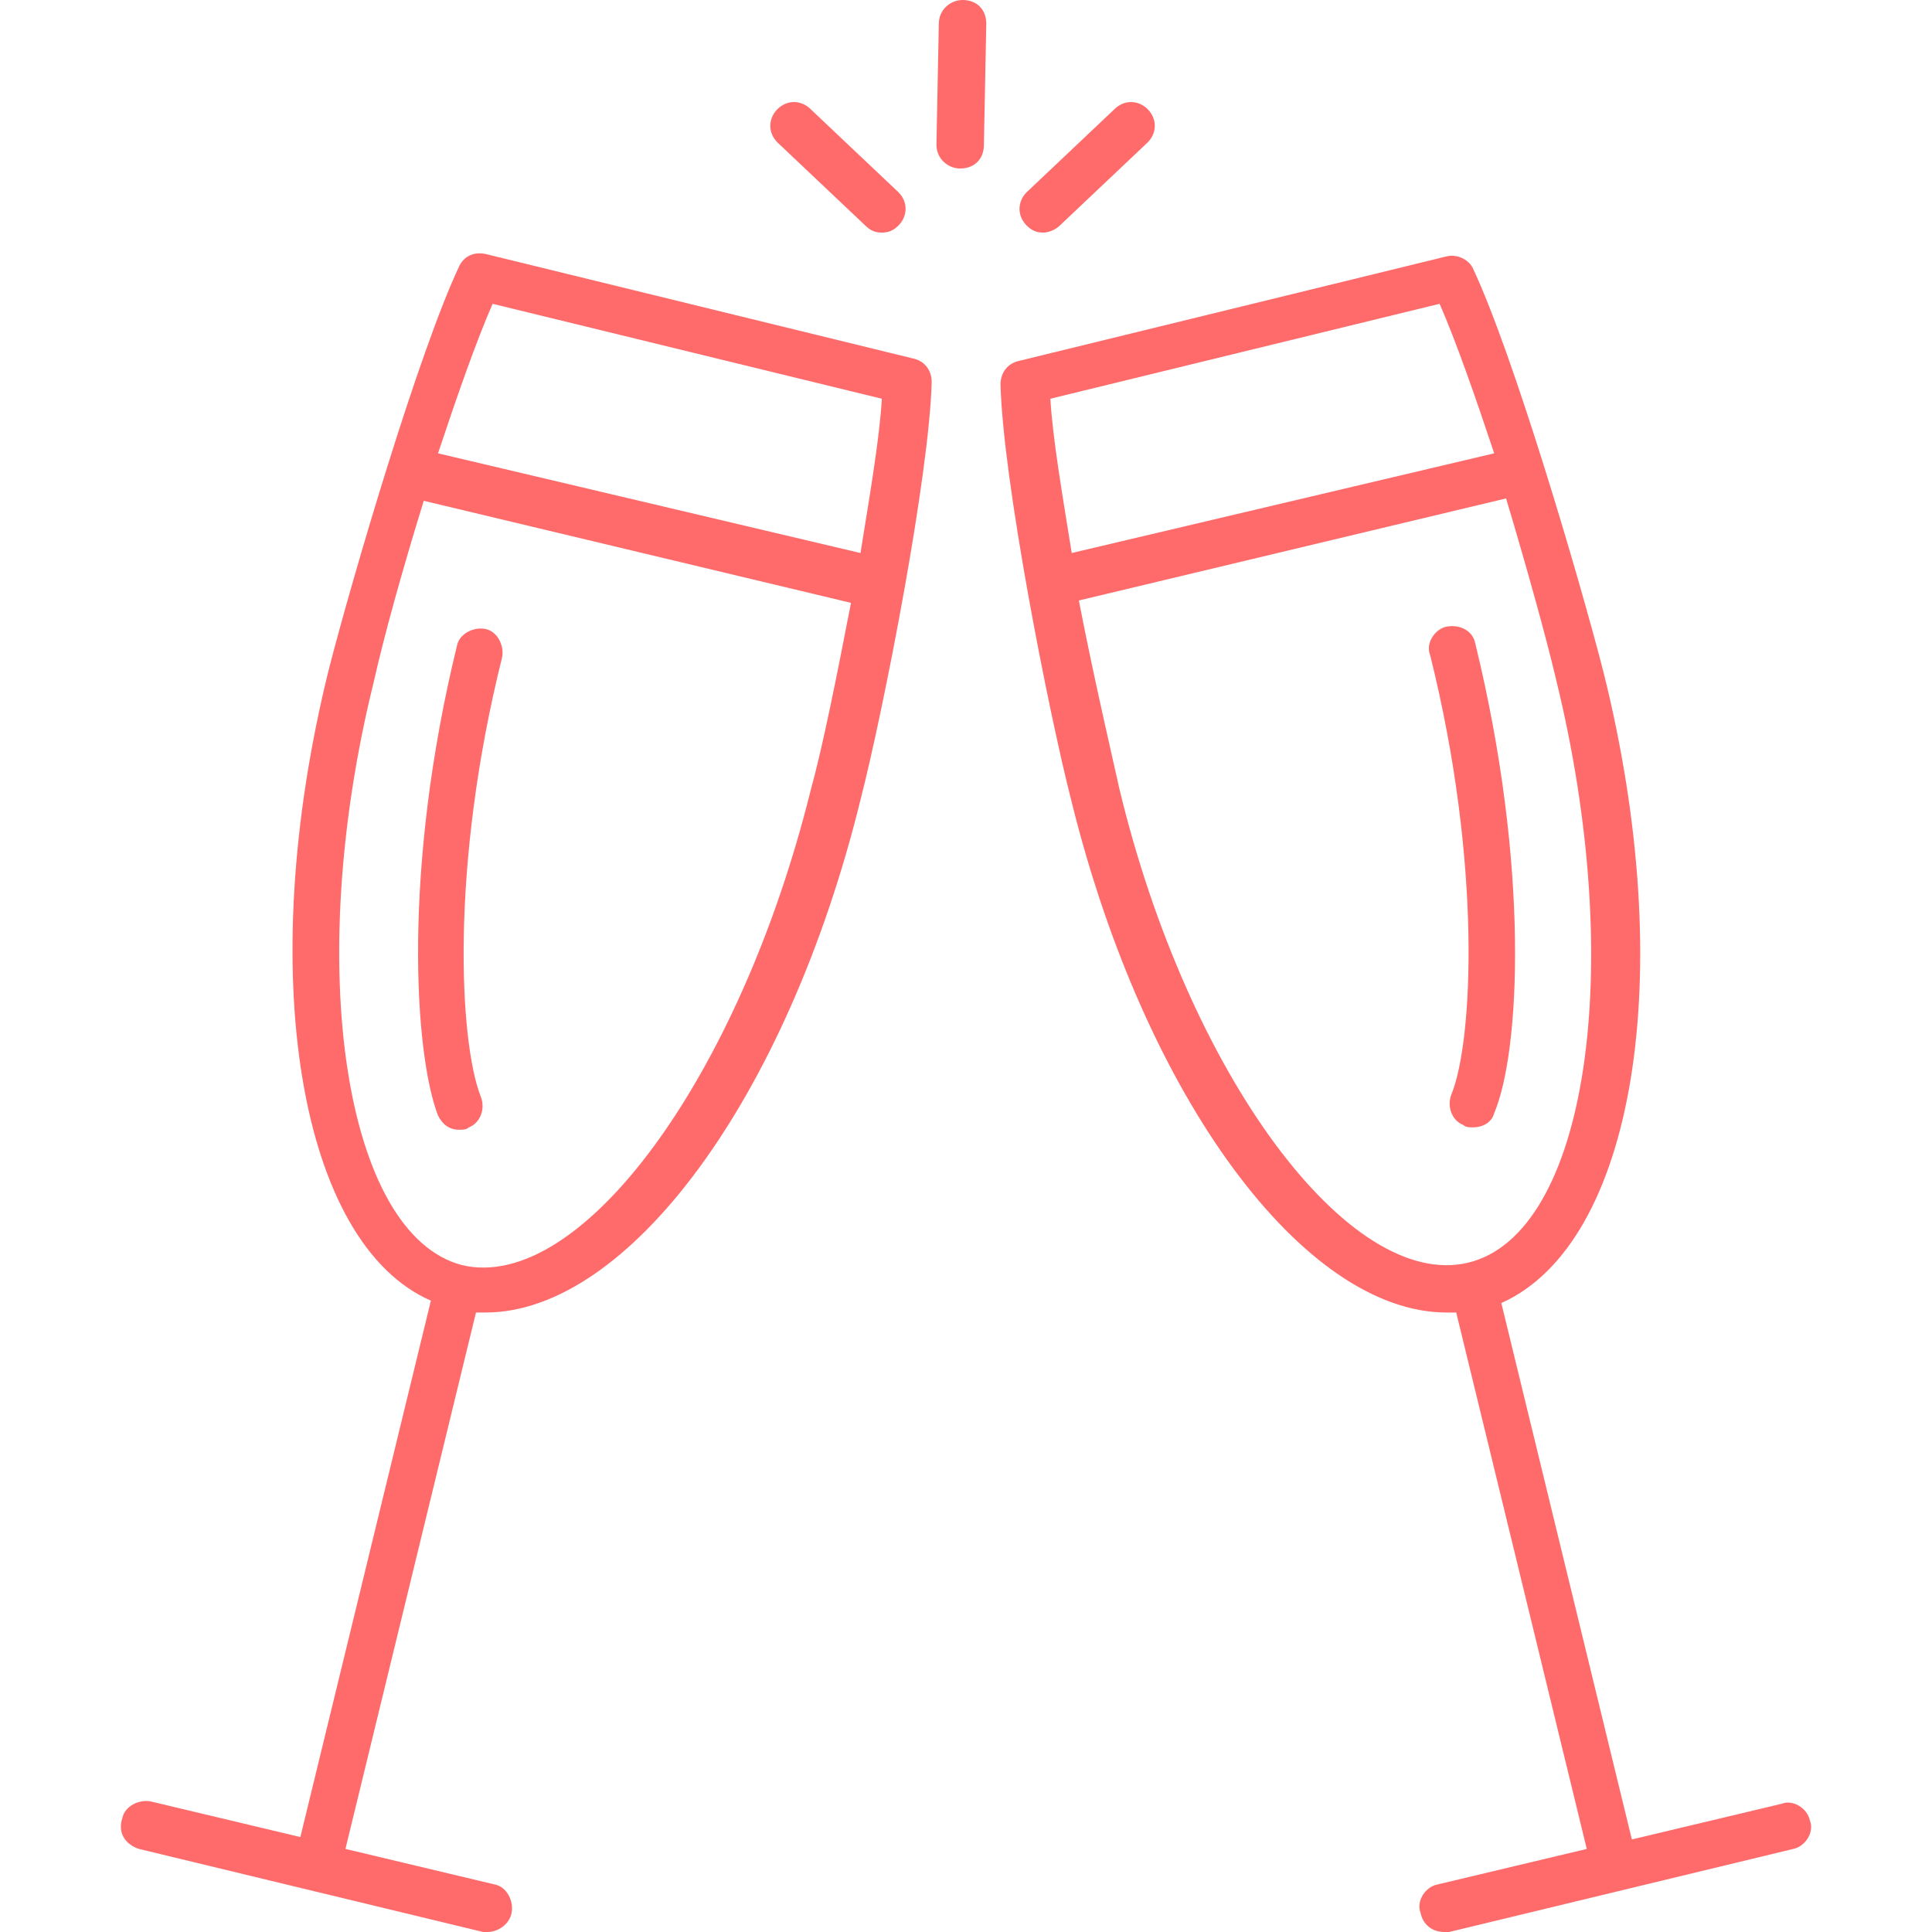 <?xml version="1.0" encoding="iso-8859-1"?>
  <svg xmlns="http://www.w3.org/2000/svg" class="howit-svg" xmlns:xlink="http://www.w3.org/1999/xlink" version="1.1" id="Capa_1" x="0px" y="0px" viewBox="0 0 416.768 416.768" style="enable-background:new 0 0 416.768 416.768;" xml:space="preserve" width="512px"
                                height="512px"><g><g>
  <g>
    <path d="M207.639,0c-2.56,0-5.12,2.048-5.12,5.12l-0.512,26.112c0,3.072,2.56,5.12,5.12,5.12c3.072,0,5.12-2.048,5.12-5.12    l0.512-26.112C212.759,2.048,210.711,0,207.639,0z" data-original="#000000" class="active-path" data-old_color="#ff6b6b" fill="#ff6b6b"/>
  </g>
</g><g>
  <g>
    <path d="M247.575,23.552c-2.048-2.048-5.12-2.048-7.168,0l-18.944,17.92c-2.048,2.048-2.048,5.12,0,7.168    c1.024,1.024,2.048,1.536,3.584,1.536c1.024,0,2.56-0.512,3.584-1.536l18.944-17.92C249.623,28.672,249.623,25.6,247.575,23.552z" data-original="#000000" class="active-path" data-old_color="#ff6b6b" fill="#ff6b6b"/>
  </g>
</g><g>
  <g>
    <path d="M193.815,41.472l-18.944-17.92c-2.048-2.048-5.12-2.048-7.168,0c-2.048,2.048-2.048,5.12,0,7.168l18.944,17.92    c1.024,1.024,2.048,1.536,3.584,1.536s2.56-0.512,3.584-1.536C195.863,46.592,195.863,43.52,193.815,41.472z" data-original="#000000" class="active-path" data-old_color="#ff6b6b" fill="#ff6b6b"/>
  </g>
</g><g>
  <g>
    <path d="M390.423,392.704c-0.512-2.56-3.584-4.608-6.144-3.584l-32.256,7.68l-28.16-115.712    c28.672-12.8,38.4-70.656,22.016-136.192c-5.12-19.968-19.456-68.608-28.16-87.04c-1.024-2.048-3.584-3.072-5.632-2.56    l-92.16,22.528c-2.56,0.512-4.096,2.56-4.096,5.12c0.512,20.48,10.24,70.144,15.36,90.112c15.872,64,50.176,110.08,80.896,110.08    c0.512,0,1.024,0,2.048,0l28.16,115.712l-32.256,7.68c-2.56,0.512-4.608,3.584-3.584,6.144c0.512,2.56,2.56,4.096,5.12,4.096    c0.512,0,1.024,0,1.024,0l74.24-17.92C389.399,398.336,391.447,395.264,390.423,392.704z M226.583,86.016l83.968-20.48    c3.584,8.192,7.68,19.968,11.776,32.256l-91.136,21.504C229.143,106.496,227.095,94.72,226.583,86.016z M241.431,169.984    c-2.048-9.216-5.632-24.576-8.704-40.448l92.16-22.016c4.608,15.36,8.704,30.208,10.752,38.912    c15.36,62.464,6.656,119.808-18.944,125.952S256.279,231.936,241.431,169.984z" data-original="#000000" class="active-path" data-old_color="#ff6b6b" fill="#ff6b6b"/>
  </g>
</g><g>
  <g>
    <path d="M318.231,138.752c-0.512-2.56-3.072-4.096-6.144-3.584c-2.56,0.512-4.608,3.584-3.584,6.144    c11.264,45.056,9.216,83.456,4.608,94.72c-1.024,2.56,0,5.632,2.56,6.656c0.512,0.512,1.536,0.512,2.048,0.512    c2.048,0,4.096-1.024,4.608-3.072C327.959,226.816,330.007,186.88,318.231,138.752z" data-original="#000000" class="active-path" data-old_color="#ff6b6b" fill="#ff6b6b"/>
  </g>
</g><g>
  <g>
    <path d="M196.887,77.312l-92.16-22.528c-2.56-0.512-4.608,0.512-5.632,2.56c-8.704,18.432-23.04,67.072-28.16,87.04    c-16.384,66.048-6.144,123.904,22.016,136.192l-28.16,115.712l-32.256-7.68c-2.56-0.512-5.632,1.024-6.144,3.584    c-1.024,3.072,0.512,5.632,3.584,6.656l74.24,17.92c0.512,0,1.024,0,1.024,0c2.048,0,4.608-1.536,5.12-4.096    c0.512-2.56-1.024-5.632-3.584-6.144l-32.256-7.68l28.16-115.712c0.512,0,1.024,0,2.048,0c30.72,0,65.024-46.08,80.896-110.592    c5.12-19.968,14.848-70.144,15.36-90.112C200.983,79.872,199.447,77.824,196.887,77.312z M174.871,170.496    c-15.36,61.952-49.664,108.544-75.264,102.4c-25.088-6.656-34.304-64-18.944-125.952c2.048-9.216,6.144-24.064,10.752-38.912    l92.16,22.016C180.503,145.92,177.431,161.28,174.871,170.496z M185.623,119.296L94.487,97.792    c4.096-12.288,8.192-24.064,11.776-32.256l83.968,20.48C189.719,94.72,187.671,106.496,185.623,119.296z" data-original="#000000" class="active-path" data-old_color="#ff6b6b" fill="#ff6b6b"/>
  </g>
</g><g>
  <g>
    <path d="M104.727,135.68c-2.56-0.512-5.632,1.024-6.144,3.584c-11.776,48.128-9.216,88.064-4.096,101.376    c1.024,2.048,2.56,3.072,4.608,3.072c0.512,0,1.536,0,2.048-0.512c2.56-1.024,3.584-4.096,2.56-6.656    c-4.608-11.776-6.656-49.664,4.608-94.72C108.823,139.264,107.287,136.192,104.727,135.68z" data-original="#000000" class="active-path" data-old_color="#ff6b6b" fill="#ff6b6b"/>
  </g>
</g></g> </svg>